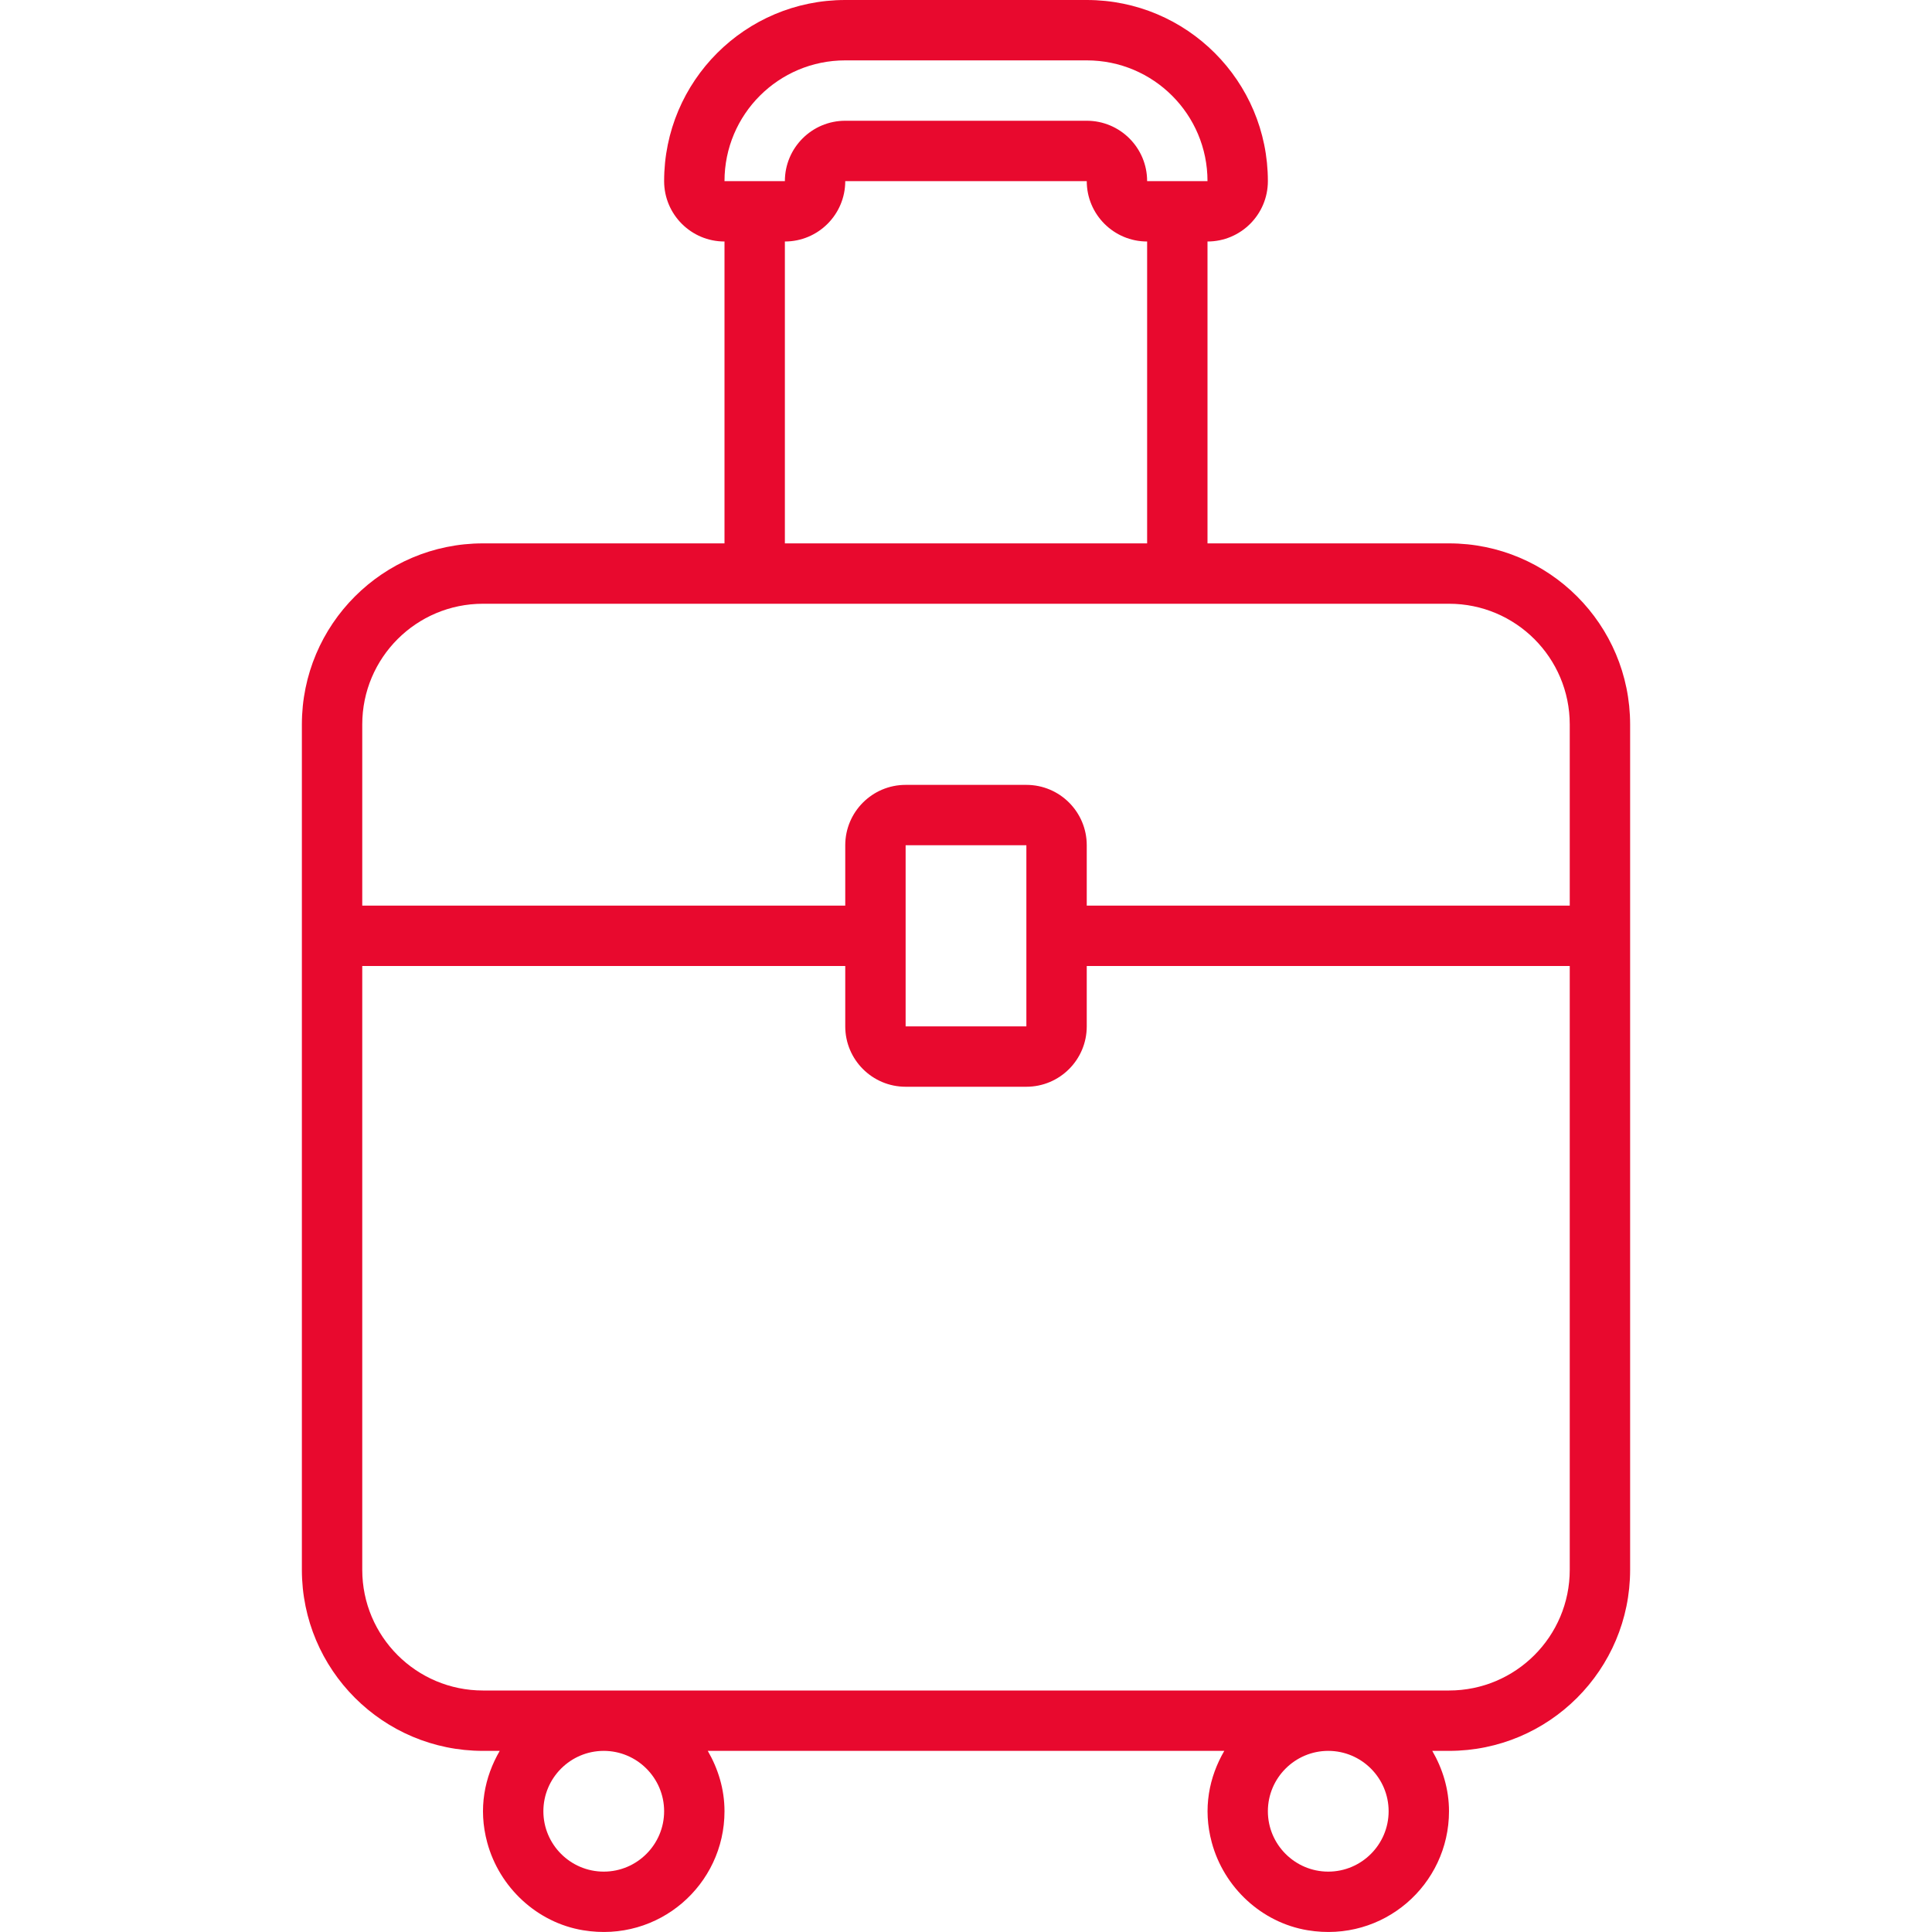 <?xml version="1.0" encoding="utf-8"?><!-- Uploaded to: SVG Repo, www.svgrepo.com, Generator: SVG Repo Mixer Tools -->
<svg version="1.1" id="Uploaded to svgrepo.com" xmlns="http://www.w3.org/2000/svg" xmlns:xlink="http://www.w3.org/1999/xlink" 
	 width="40" height="40" viewBox="0 0 32 32" xml:space="preserve">
<style type="text/css">
	.feather_een{fill:#E8092E;}
</style>
<path class="feather_een" d="M24,9h-4V4c0.552,0,1-0.448,1-1c0-1.657-1.343-3-3-3h-4c-1.657,0-3,1.343-3,3c0,0.552,0.448,1,1,1v5H8
	c-1.657,0-3,1.343-3,3v14c0,1.657,1.343,3,3,3h0.277c-0.25,0.43-0.36,0.953-0.207,1.518c0.201,0.745,0.826,1.327,1.587,1.453
	C10.913,32.18,12,31.217,12,30c0-0.366-0.106-0.705-0.277-1h8.555c-0.25,0.43-0.36,0.953-0.207,1.518
	c0.201,0.745,0.826,1.327,1.587,1.453C22.913,32.18,24,31.217,24,30c0-0.366-0.106-0.705-0.277-1H24c1.657,0,3-1.343,3-3V12
	C27,10.343,25.657,9,24,9z M14,1h4c1.105,0,2,0.895,2,2h-1c0-0.552-0.448-1-1-1h-4c-0.552,0-1,0.448-1,1h-1C12,1.895,12.895,1,14,1z
	 M19,4v5h-6V4c0.552,0,1-0.448,1-1h4C18,3.552,18.448,4,19,4z M10,31c-0.551,0-1-0.449-1-1s0.449-1,1-1s1,0.449,1,1S10.551,31,10,31
	z M22,31c-0.551,0-1-0.449-1-1s0.449-1,1-1s1,0.449,1,1S22.551,31,22,31z M26,26c0,1.105-0.895,2-2,2H8c-1.105,0-2-0.895-2-2V16h8v1
	c0,0.552,0.448,1,1,1h2c0.552,0,1-0.448,1-1v-1h8V26z M15,17v-3h2v3H15z M26,15h-8v-1c0-0.552-0.448-1-1-1h-2c-0.552,0-1,0.448-1,1
	v1H6v-3c0-1.105,0.895-2,2-2h16c1.105,0,2,0.895,2,2V15z"/>
</svg>
